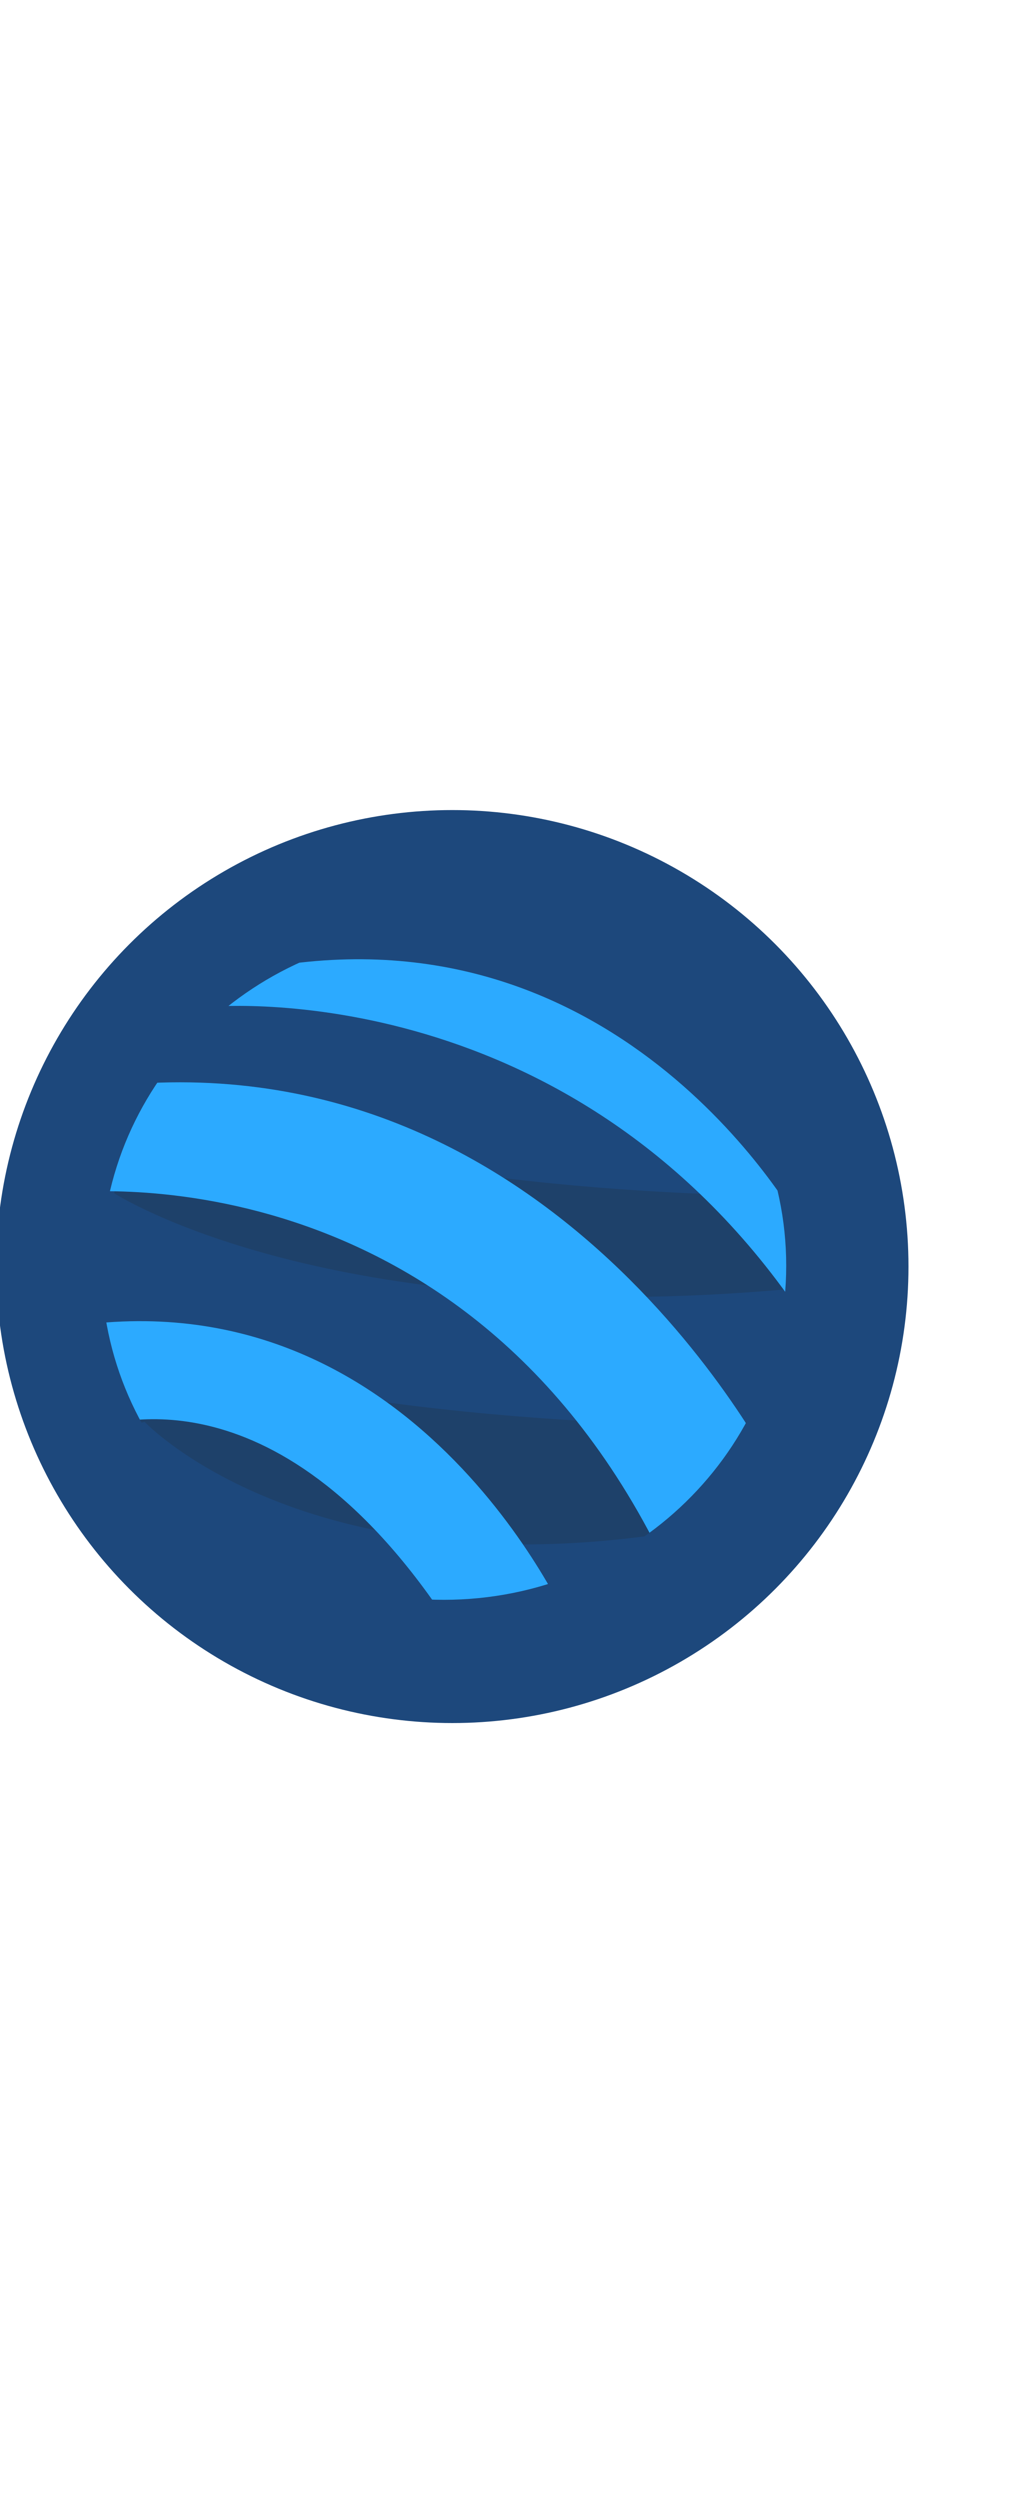 <?xml version="1.0" encoding="utf-8"?>
<!-- Generator: Adobe Illustrator 22.0.1, SVG Export Plug-In . SVG Version: 6.00 Build 0)  -->
<svg version="1.1" xmlns="http://www.w3.org/2000/svg" xmlns:xlink="http://www.w3.org/1999/xlink" x="0px" y="0px"
	 viewBox="480 50 345 850" style="enable-background: new 480 50 345 850">
<style type="text/css">
	.st1{display:inline;}
	.st2{fill:#FFFFFF;}
	.st3{display:inline;fill:#2CAAFF;}
	.st4{opacity:0.2;clip-path:url(#SVGID_2_);fill:#272425;}
	.st5{opacity:0.2;clip-path:url(#SVGID_4_);fill:#272425;}
	.st6{clip-path:url(#SVGID_6_);fill:#1D487C;}
	.st7{clip-path:url(#SVGID_8_);fill:#1D487C;}
	.st8{clip-path:url(#SVGID_10_);fill:#1D487C;}
	.st9{fill:#1D487C;}
	.st10{fill:#2CAAFF;}
	.st11{opacity:0.2;clip-path:url(#SVGID_12_);fill:#272425;}
	.st12{opacity:0.2;clip-path:url(#SVGID_14_);fill:#272425;}
	.st13{clip-path:url(#SVGID_16_);fill:#2CAAFF;}
	.st14{clip-path:url(#SVGID_18_);fill:#2CAAFF;}
	.st15{clip-path:url(#SVGID_20_);fill:#2CAAFF;}
</style>
<g id="LOGO_1_-_COLOR_1" stroke="none" stroke-width="1" fill="none" fill-rule="evenodd">
	<g>
		<path class="st9" d="M 935.6 379.2 v 99.3 h -17 v -70.3 l -32.8 50.6 l -32.6 -50.6 v 70.3 h -17 v -99.3 h 18.6 l 31.1 48.2 l 31.2 -48.2 H 935.6 z"/>
		<path class="st9" d="M 976.7 396.3 v 24.1 h 37 l 4.3 17 h -41.3 v 24.1 h 49.8 v 17 h -66.8 v -99.3 h 66.8 v 17 H 976.7 z"/>
		<path class="st9" d="M 1117.6 379.3 v 59.6 c 0 5.8 -1.1 11.2 -3.3 16.2 c -2.2 5.1 -5.2 9.5 -8.9 13.3 c -3.8 3.8 -8.2 6.8 -13.3 8.9 c -5.1 2.2 -10.5 3.3 -16.3 3.3 c -5.8 0 -11.2 -1.1 -16.2 -3.3 c -5 -2.2 -9.4 -5.2 -13.2 -8.9 l 12.1 -12.1 c 4.8 4.8 10.6 7.2 17.3 7.2 c 6.9 0 12.8 -2.4 17.6 -7.2 c 2.4 -2.4 4.2 -5 5.4 -8 c 1.2 -3 1.8 -6.1 1.8 -9.4 v -59.6 H 1117.6 z"/>
		<path class="st9" d="M 1158.7 478.6 h -17 v -99.1 h 17 V 478.6 z"/>
		<path class="st9" d="M 1288.3 478.6 h -18.7 l -7.7 -17 l -7.7 -17 l -20.1 -44.5 l -20.1 44.5 h 25.8 l 7.7 17 h -41.1 l -7.7 17 H 1180 l 44.8 -99.3 h 18.7 L 1288.3 478.6 z"/>
		<path class="st9" d="M 1374.3 450.2 c 0 4.6 -0.8 8.8 -2.3 12.6 c -1.5 3.7 -3.7 6.9 -6.5 9.5 c -2.8 2.6 -6.2 4.6 -10.1 6 c -4 1.4 -8.4 2.1 -13.3 2.1 c -7.8 0 -14.8 -1.3 -21 -3.8 c -6.1 -2.5 -11.2 -5.4 -15.2 -8.6 l 11.8 -11.8 c 3.1 2.8 6.6 5 10.5 6.5 c 2.4 0.9 4.6 1.6 6.7 1.8 c 2.1 0.3 3.8 0.4 5.1 0.4 c 2.5 0 4.7 -0.3 6.7 -0.9 c 2 -0.6 3.8 -1.4 5.3 -2.5 c 3.2 -2.4 4.8 -5.5 4.8 -9.4 c 0 -2.4 -0.9 -4.5 -2.6 -6.4 c -1.3 -1.5 -3 -2.7 -5.1 -3.7 c -1.7 -0.9 -3.5 -1.7 -5.4 -2.3 c -1.9 -0.6 -3.6 -1.1 -5.1 -1.6 c -0.5 -0.2 -0.9 -0.3 -1.3 -0.4 c -0.4 0 -0.7 -0.2 -1 -0.4 c -0.2 0 -0.5 -0.1 -0.9 -0.3 c -2 -0.6 -4.8 -1.6 -8.6 -3 c -3.7 -1.4 -7.4 -3.4 -11.1 -5.8 c -8.6 -5.8 -12.9 -12.9 -12.9 -21.3 c 0 -5.6 1 -10.3 2.9 -14.1 c 1.9 -3.8 4.5 -6.9 7.6 -9.4 s 6.6 -4.1 10.4 -5.2 c 3.8 -1 7.6 -1.6 11.3 -1.6 c 6.8 0 12.5 0.8 17.2 2.4 c 4.6 1.6 8.3 3.2 11.1 4.8 c 1.4 0.9 2.6 1.7 3.6 2.5 c 1 0.8 1.9 1.5 2.6 2.2 l -12.1 12.2 c -2.6 -2.6 -5.2 -4.5 -7.8 -5.8 c -4 -1.9 -8.1 -2.8 -12.5 -2.8 c -1.9 0 -3.8 0.2 -5.7 0.7 c -1.9 0.5 -3.5 1.1 -5 1.8 c -4.2 2.6 -6.2 5.9 -6.2 10.1 c 0 2.6 0.9 4.7 2.6 6.5 c 1.2 1.4 2.9 2.7 5.1 3.8 c 1.8 0.9 3.7 1.7 5.7 2.3 s 3.8 1.1 5.5 1.6 l 1.7 0.4 c 0.5 0.2 1.4 0.5 2.7 0.9 c 1.3 0.4 2.9 0.9 4.7 1.7 c 1.8 0.8 3.8 1.7 5.9 2.7 c 2.1 1 4.2 2.3 6.3 3.7 C 1369.7 434.9 1374.3 442 1374.3 450.2 z"/>
	</g>
	<g>
		<path class="st10" d="M 867.4 563.5 h -12.1 c -2.5 0 -4.8 -0.5 -7 -1.4 c -2.2 -1 -4.1 -2.3 -5.7 -3.9 c -1.6 -1.6 -2.9 -3.6 -3.8 -5.8 c -1 -2.2 -1.4 -4.5 -1.4 -7 v -47.9 l 13.2 -3.3 v 21 h 7.7 l 3.3 13.2 h -11 v 17 c 0 1.4 0.5 2.6 1.4 3.5 c 1 1 2.1 1.4 3.4 1.4 h 8.8 L 867.4 563.5 z"/>
		<path class="st10" d="M 909.7 542.7 h -28.8 c 0.7 1.7 1.8 3.2 3.2 4.5 c 1.5 1.5 3.3 2.7 5.2 3.5 c 1.9 0.8 3.9 1.2 6 1.2 c 3 0 5.7 -0.7 8 -2.1 l 13.7 5.5 c -2.6 3.1 -5.8 5.5 -9.6 7.2 s -7.8 2.6 -12.2 2.6 c -4 0 -7.8 -0.8 -11.3 -2.3 s -6.6 -3.6 -9.2 -6.2 s -4.7 -5.7 -6.2 -9.2 c -1.5 -3.5 -2.3 -7.2 -2.3 -11.2 c 0 -4 0.8 -7.8 2.3 -11.3 c 1.5 -3.5 3.6 -6.6 6.2 -9.2 c 2.6 -2.6 5.7 -4.7 9.2 -6.2 c 3.5 -1.5 7.3 -2.3 11.3 -2.3 c 4 0 7.8 0.8 11.3 2.3 c 3.5 1.5 6.6 3.6 9.2 6.2 c 2.6 2.6 4.7 5.7 6.2 9.2 c 1.5 3.5 2.3 7.3 2.3 11.3 c 0 2.3 -0.3 4.5 -0.8 6.6 H 909.7 z M 895.3 520.2 c -4.2 0 -8 1.5 -11.2 4.6 c -1.4 1.4 -2.5 2.9 -3.2 4.6 h 28.8 c -0.7 -1.7 -1.8 -3.2 -3.2 -4.6 C 903.4 521.8 899.7 520.2 895.3 520.2 z"/>
		<path class="st10" d="M 978.2 556.5 c -2.6 2.6 -5.7 4.7 -9.2 6.2 c -3.5 1.5 -7.3 2.3 -11.3 2.3 c -4 0 -7.8 -0.8 -11.3 -2.3 s -6.6 -3.6 -9.2 -6.2 s -4.7 -5.7 -6.2 -9.2 c -1.5 -3.5 -2.3 -7.2 -2.3 -11.2 c 0 -4 0.8 -7.8 2.3 -11.3 c 1.5 -3.5 3.6 -6.6 6.2 -9.2 c 2.6 -2.6 5.7 -4.7 9.2 -6.2 c 3.5 -1.5 7.3 -2.3 11.3 -2.3 c 4 0 7.8 0.8 11.3 2.3 c 3.5 1.5 6.6 3.6 9.2 6.2 l -9.3 9.3 c -3.1 -3.1 -6.8 -4.6 -11.2 -4.6 c -4.2 0 -8 1.5 -11.2 4.6 c -3.1 3.1 -4.6 6.8 -4.6 11.2 c 0 4.3 1.5 8 4.6 11.1 c 1.5 1.5 3.3 2.7 5.2 3.5 c 1.9 0.8 3.9 1.2 6 1.2 c 4.5 0 8.2 -1.5 11.2 -4.6 L 978.2 556.5 z"/>
		<path class="st10" d="M 1010.3 507.1 c 3.6 0 6.8 0.7 9.8 2 c 2.9 1.4 5.4 3.2 7.5 5.6 c 2.1 2.4 3.7 5.1 4.8 8.3 c 1.1 3.1 1.7 6.5 1.7 10.1 v 30.4 H 1021 v -30.4 c 0 -1.8 -0.3 -3.4 -1 -4.9 c -0.7 -1.5 -1.6 -2.9 -2.9 -4.2 c -2.5 -2.5 -5.5 -3.7 -9 -3.7 c -3.6 0 -6.6 1.2 -9.1 3.7 c -2.5 2.5 -3.7 5.5 -3.7 9.1 v 30.4 h -13.2 v -76.9 h 13.2 V 513 c 2 -1.8 4.2 -3.2 6.7 -4.3 C 1004.4 507.6 1007.2 507.1 1010.3 507.1 z"/>
		<path class="st10" d="M 1068.4 507.1 c 3.6 0 6.8 0.7 9.8 2 c 2.9 1.4 5.4 3.2 7.5 5.6 c 2.1 2.4 3.7 5.1 4.8 8.3 c 1.1 3.1 1.7 6.5 1.7 10.1 v 30.4 h -13.2 v -30.4 c 0 -3.7 -1.3 -6.7 -3.8 -9.1 c -2.5 -2.5 -5.5 -3.7 -9 -3.7 c -3.6 0 -6.6 1.2 -9.1 3.7 c -2.5 2.5 -3.7 5.5 -3.7 9.1 v 30.4 h -13.2 v -54.9 h 13.2 v 4.2 c 2 -1.7 4.2 -3.1 6.7 -4.1 C 1062.6 507.6 1065.3 507.1 1068.4 507.1 z"/>
		<path class="st10" d="M 1126.2 507.1 c 4 0 7.8 0.8 11.3 2.3 c 3.5 1.5 6.6 3.6 9.2 6.2 c 2.6 2.6 4.7 5.7 6.2 9.2 c 1.5 3.5 2.3 7.3 2.3 11.3 c 0 4 -0.8 7.7 -2.3 11.2 c -1.5 3.5 -3.6 6.6 -6.2 9.2 s -5.7 4.7 -9.2 6.2 c -3.5 1.5 -7.3 2.3 -11.3 2.3 s -7.8 -0.8 -11.3 -2.3 s -6.6 -3.6 -9.2 -6.2 c -2.6 -2.6 -4.7 -5.7 -6.2 -9.2 c -1.5 -3.5 -2.3 -7.2 -2.3 -11.2 c 0 -4 0.8 -7.8 2.3 -11.3 c 1.5 -3.5 3.6 -6.6 6.2 -9.2 c 2.6 -2.6 5.7 -4.7 9.2 -6.2 C 1118.4 507.8 1122.2 507.1 1126.2 507.1 z M 1126.2 520.2 c -4.4 0 -8.1 1.5 -11.2 4.6 c -3.1 3.1 -4.6 6.8 -4.6 11.2 c 0 4.3 1.5 8 4.6 11.1 c 1.5 1.5 3.2 2.7 5.1 3.5 c 1.9 0.8 4 1.2 6.1 1.2 s 4.1 -0.4 6 -1.2 c 1.9 -0.8 3.6 -1.9 5.2 -3.5 c 3.1 -3.1 4.6 -6.8 4.6 -11.1 c 0 -4.4 -1.5 -8.1 -4.6 -11.2 C 1134.2 521.8 1130.4 520.2 1126.2 520.2 z"/>
		<path class="st10" d="M 1161.2 563.5 v -76.9 h 13.2 v 76.9 H 1161.2 z"/>
		<path class="st10" d="M 1209.5 507.1 c 4 0 7.8 0.8 11.3 2.3 c 3.5 1.5 6.6 3.6 9.2 6.2 c 2.6 2.6 4.7 5.7 6.2 9.2 c 1.5 3.5 2.3 7.3 2.3 11.3 c 0 4 -0.8 7.7 -2.3 11.2 c -1.5 3.5 -3.6 6.6 -6.2 9.2 s -5.7 4.7 -9.2 6.2 c -3.5 1.5 -7.3 2.3 -11.3 2.3 s -7.8 -0.8 -11.3 -2.3 s -6.6 -3.6 -9.2 -6.2 c -2.6 -2.6 -4.7 -5.7 -6.2 -9.2 c -1.5 -3.5 -2.3 -7.2 -2.3 -11.2 c 0 -4 0.8 -7.8 2.3 -11.3 c 1.5 -3.5 3.6 -6.6 6.2 -9.2 c 2.6 -2.6 5.7 -4.7 9.2 -6.2 C 1201.7 507.8 1205.4 507.1 1209.5 507.1 z M 1209.5 520.2 c -4.4 0 -8.1 1.5 -11.2 4.6 c -3.1 3.1 -4.6 6.8 -4.6 11.2 c 0 4.3 1.5 8 4.6 11.1 c 1.5 1.5 3.2 2.7 5.1 3.5 c 1.9 0.8 4 1.2 6.1 1.2 s 4.1 -0.4 6 -1.2 c 1.9 -0.8 3.6 -1.9 5.2 -3.5 c 3.1 -3.1 4.6 -6.8 4.6 -11.1 c 0 -4.4 -1.5 -8.1 -4.6 -11.2 C 1217.4 521.8 1213.7 520.2 1209.5 520.2 z"/>
		<path class="st10" d="M 1300.8 558 c 0 4 -0.8 7.7 -2.3 11.2 c -1.5 3.5 -3.6 6.6 -6.2 9.2 c -2.6 2.6 -5.7 4.7 -9.2 6.3 c -3.5 1.5 -7.3 2.3 -11.3 2.3 c -3.3 0 -6.4 -0.5 -9.3 -1.5 c -2.9 -1 -5.6 -2.5 -8.1 -4.4 l 9.6 -9.4 c 2.3 1.5 5 2.2 7.9 2.2 c 4.5 0 8.2 -1.6 11.2 -4.7 c 3.1 -3.1 4.6 -6.8 4.6 -11.1 V 536 c 0 -4.2 -1.5 -8 -4.6 -11.2 c -3.1 -3.1 -6.8 -4.6 -11.2 -4.6 c -4.2 0 -8 1.5 -11.2 4.6 c -3.1 3.2 -4.6 7 -4.6 11.2 c 0 4.4 1.5 8.1 4.6 11.2 c 3.2 3.1 7 4.6 11.2 4.6 c 2.2 0 4.2 -0.4 5.9 -1.1 l 4.9 12.3 c -3.3 1.3 -6.8 2 -10.7 2 h -0.2 c -4 0 -7.7 -0.8 -11.2 -2.3 s -6.6 -3.6 -9.2 -6.2 c -2.6 -2.6 -4.7 -5.7 -6.3 -9.2 c -1.5 -3.5 -2.3 -7.3 -2.3 -11.3 c 0 -4 0.7 -7.8 2 -11.3 c 1.3 -3.5 3.2 -6.6 5.5 -9.2 c 2.4 -2.6 5.2 -4.7 8.6 -6.2 c 3.3 -1.5 7 -2.3 10.9 -2.3 c 3.8 0 7.2 0.6 10.1 1.7 c 2.9 1.1 5.5 2.5 7.7 4.2 v -4.3 h 13.2 V 558 z"/>
		<path class="st10" d="M 1369.6 508.6 l -25.5 54.9 l -3.4 7.5 c -2.1 4.5 -5.1 8 -9.2 10.7 c -4.1 2.6 -8.6 4 -13.6 4 h -5.8 l 3.3 -13.2 h 3.2 c 2.1 0 4.1 -0.6 5.9 -1.8 c 1.8 -1.2 3.2 -2.7 4.1 -4.7 l 1.1 -2.4 l -25.5 -54.9 h 14.5 l 18.2 39.3 l 18.2 -39.3 H 1369.6 z"/>
	</g>
	<circle class="st9" cx="633.9" cy="480.6" r="155.2"/>
	<g>
		<g>
			<defs>
				<path id="SVGID_11_" d="M 747.5 480.3 c 0 -62.7 -52.2 -113.6 -116.5 -113.6 s -116.5 50.9 -116.5 113.6 c 0 62.7 52.2 113.6 116.5 113.6 S 747.5 543 747.5 480.3 z"/>
			</defs>
			<clipPath id="SVGID_12_">
				<use transform="matrix(1,0,0,1,0,0)" xlink:href="#SVGID_11_"  style="overflow: visible"/>
			</clipPath>
			<path class="st11" d="M 529.2 533.4 c 0 0 51.6 54.6 171.1 38.8 c 29.5 0 41.3 -2.9 41.3 -2.9 s -3.4 -38.7 -7.9 -35.8 c -4.4 2.9 -154.4 -0.1 -216.3 -30.3 C 495.3 543.4 529.2 533.4 529.2 533.4 z"/>
		</g>
		<g>
			<defs>
				<path id="SVGID_13_" d="M 747.5 480.3 c 0 -62.7 -52.2 -113.6 -116.5 -113.6 s -116.5 50.9 -116.5 113.6 c 0 62.7 52.2 113.6 116.5 113.6 S 747.5 543 747.5 480.3 z"/>
			</defs>
			<clipPath id="SVGID_14_">
				<use transform="matrix(1,0,0,1,0,0)" xlink:href="#SVGID_13_"  style="overflow: visible"/>
			</clipPath>
			<path class="st12" d="M 518.9 455.7 c 0 0 72.3 46.9 230.1 32.5 c 2.9 -8.6 -3.2 -31.7 -3.2 -31.7 s -138.4 0.6 -210.7 -35.4 C 513 426.9 520.4 435.6 518.9 455.7 z"/>
		</g>
		<g>
			<defs>
				<path id="SVGID_15_" d="M 747.5 480.3 c 0 -62.7 -52.2 -113.6 -116.5 -113.6 s -116.5 50.9 -116.5 113.6 c 0 62.7 52.2 113.6 116.5 113.6 S 747.5 543 747.5 480.3 z"/>
			</defs>
			<clipPath id="SVGID_16_">
				<use transform="matrix(1,0,0,1,0,0)" xlink:href="#SVGID_15_"  style="overflow: visible"/>
			</clipPath>
			<path class="st13" d="M 513 534.8 c 4.4 0 64.9 -23 125.3 76.2 c 35.4 -8.6 35.4 -8.6 35.4 -8.6 s -53.1 -122.2 -174 -100.7 C 496.8 526.2 513 534.8 513 534.8 z"/>
		</g>
		<g>
			<defs>
				<path id="SVGID_17_" d="M 747.5 480.3 c 0 -62.7 -52.2 -113.6 -116.5 -113.6 s -116.5 50.9 -116.5 113.6 c 0 62.7 52.2 113.6 116.5 113.6 S 747.5 543 747.5 480.3 z"/>
			</defs>
			<clipPath id="SVGID_18_">
				<use transform="matrix(1,0,0,1,0,0)" xlink:href="#SVGID_17_"  style="overflow: visible"/>
			</clipPath>
			<path class="st14" d="M 501.2 455.7 c 0 0 141.6 -18.7 209.4 135.2 c 39.8 -33.1 33.9 -38.8 33.9 -38.8 S 669.3 399.6 513 419.8 C 486.4 434.1 501.2 455.7 501.2 455.7 z"/>
		</g>
		<g>
			<defs>
				<path id="SVGID_19_" d="M 747.5 480.3 c 0 -62.7 -52.2 -113.6 -116.5 -113.6 s -116.5 50.9 -116.5 113.6 c 0 62.7 52.2 113.6 116.5 113.6 S 747.5 543 747.5 480.3 z"/>
			</defs>
			<clipPath id="SVGID_20_">
				<use transform="matrix(1,0,0,1,0,0)" xlink:href="#SVGID_19_"  style="overflow: visible"/>
			</clipPath>
			<path class="st15" d="M 549.9 392.4 c 0 0 122.4 -12.9 202 103.5 c 1.5 -11.5 1.5 -27.3 1.5 -27.3 s -57.5 -107.9 -177 -90.6 C 566.1 379.5 549.9 392.4 549.9 392.4 z"/>
		</g>
	</g>
</g>
</svg>
